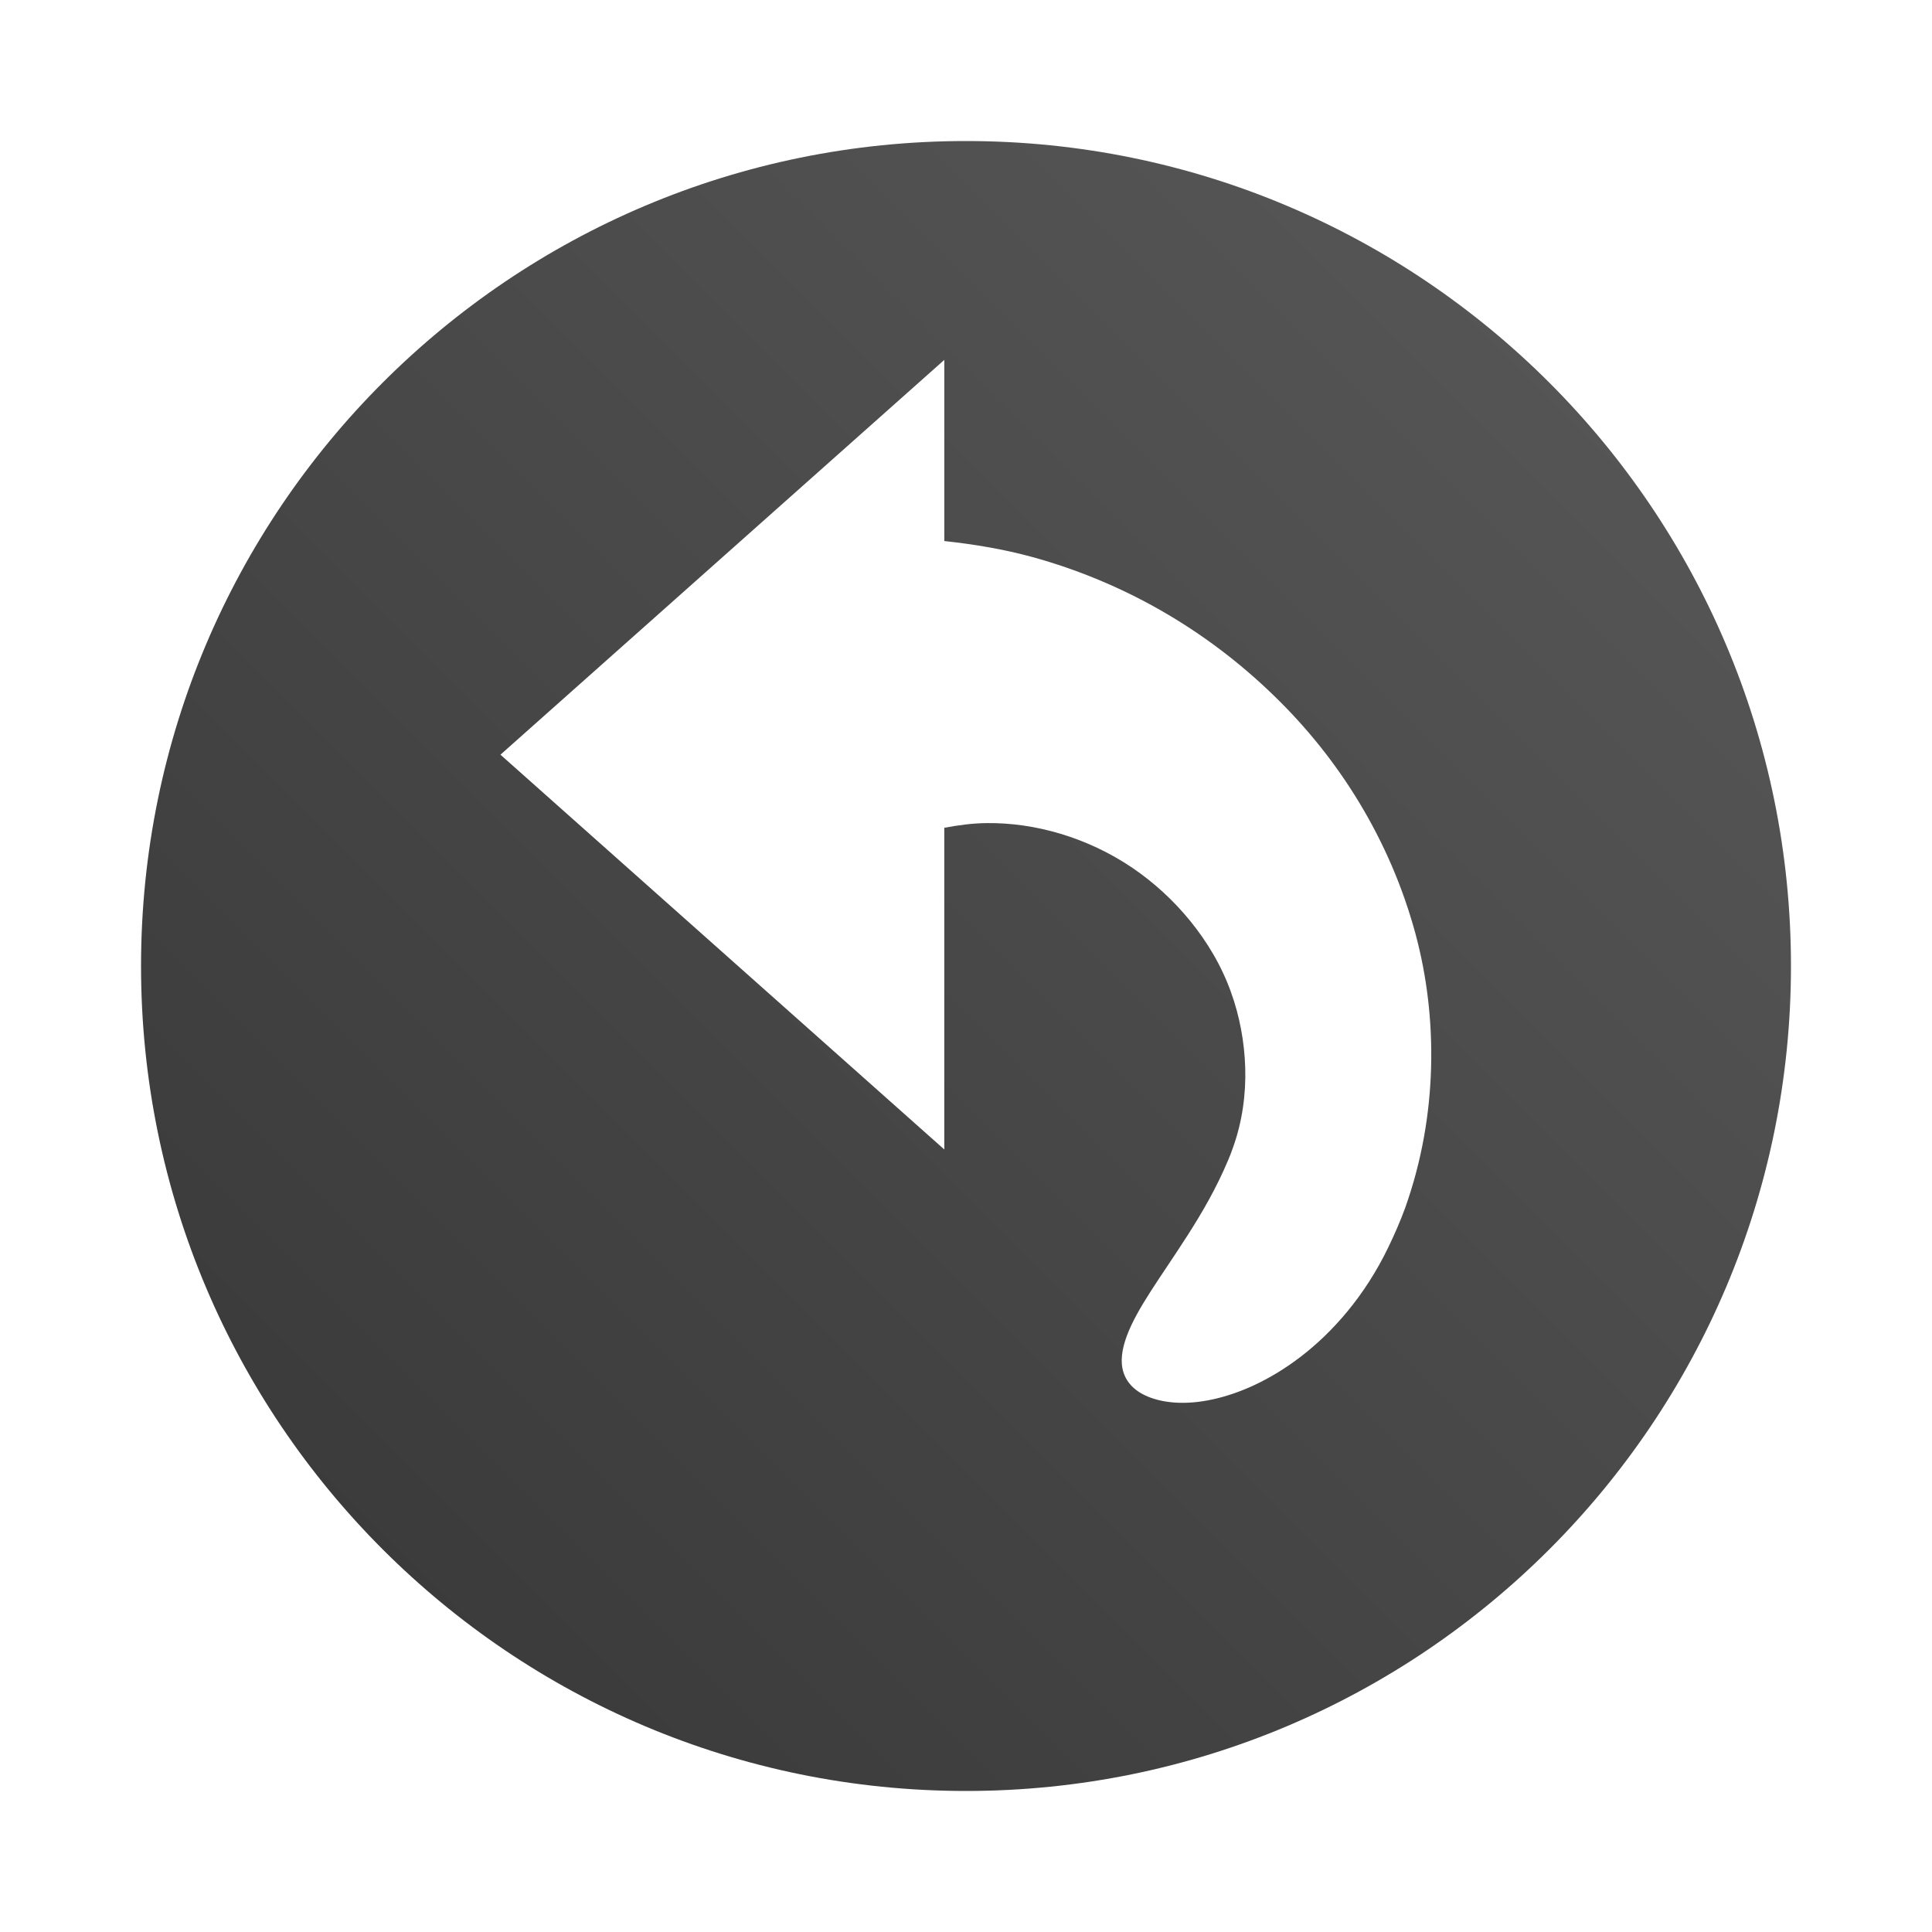 <svg height="64" viewBox="0 0 128 128" width="64" xmlns="http://www.w3.org/2000/svg" xmlns:xlink="http://www.w3.org/1999/xlink"><linearGradient id="a" gradientUnits="userSpaceOnUse" x1="0" x2="128" y1="128" y2="0"><stop offset="0" stop-color="#333"/><stop offset="1" stop-color="#5d5d5d"/></linearGradient><path d="m64 9.344c30.186 0 54.656 24.47 54.656 54.656s-24.47 54.656-54.656 54.656c-30.186 0-54.656-24.47-54.656-54.656s24.47-54.656 54.656-54.656zm-1.438 14.5-29.406 26.156 29.406 26.156v-21.312c.923-.176 1.874-.306 2.844-.312 3.111-.032 6.59.917 9.625 2.969 1.372.935 2.681 2.11 3.812 3.5 1.132 1.39 2.089 2.981 2.719 4.75.553 1.533.886 3.243.938 5s-.2 3.577-.812 5.281c-.093.273-.198.541-.312.812-.801 1.906-1.751 3.52-2.656 4.938-.905 1.417-1.764 2.652-2.469 3.75-.705 1.098-1.26 2.07-1.594 2.969-.333.899-.453 1.724-.219 2.438s.802 1.295 1.781 1.656c.979.361 2.371.496 4.094.125 1.723-.371 3.781-1.236 5.875-2.844 2.094-1.608 4.222-3.994 5.781-7.219.417-.862.799-1.733 1.125-2.625 1.107-3.109 1.636-6.256 1.719-9.312.082-3.056-.275-6.029-1.031-8.844-.857-3.166-2.13-6.052-3.719-8.688-1.589-2.636-3.501-5.001-5.625-7.062-4.594-4.478-10.098-7.582-16.031-9.219-1.929-.528-3.877-.848-5.844-1.062z" fill="url(#a)"/></svg>